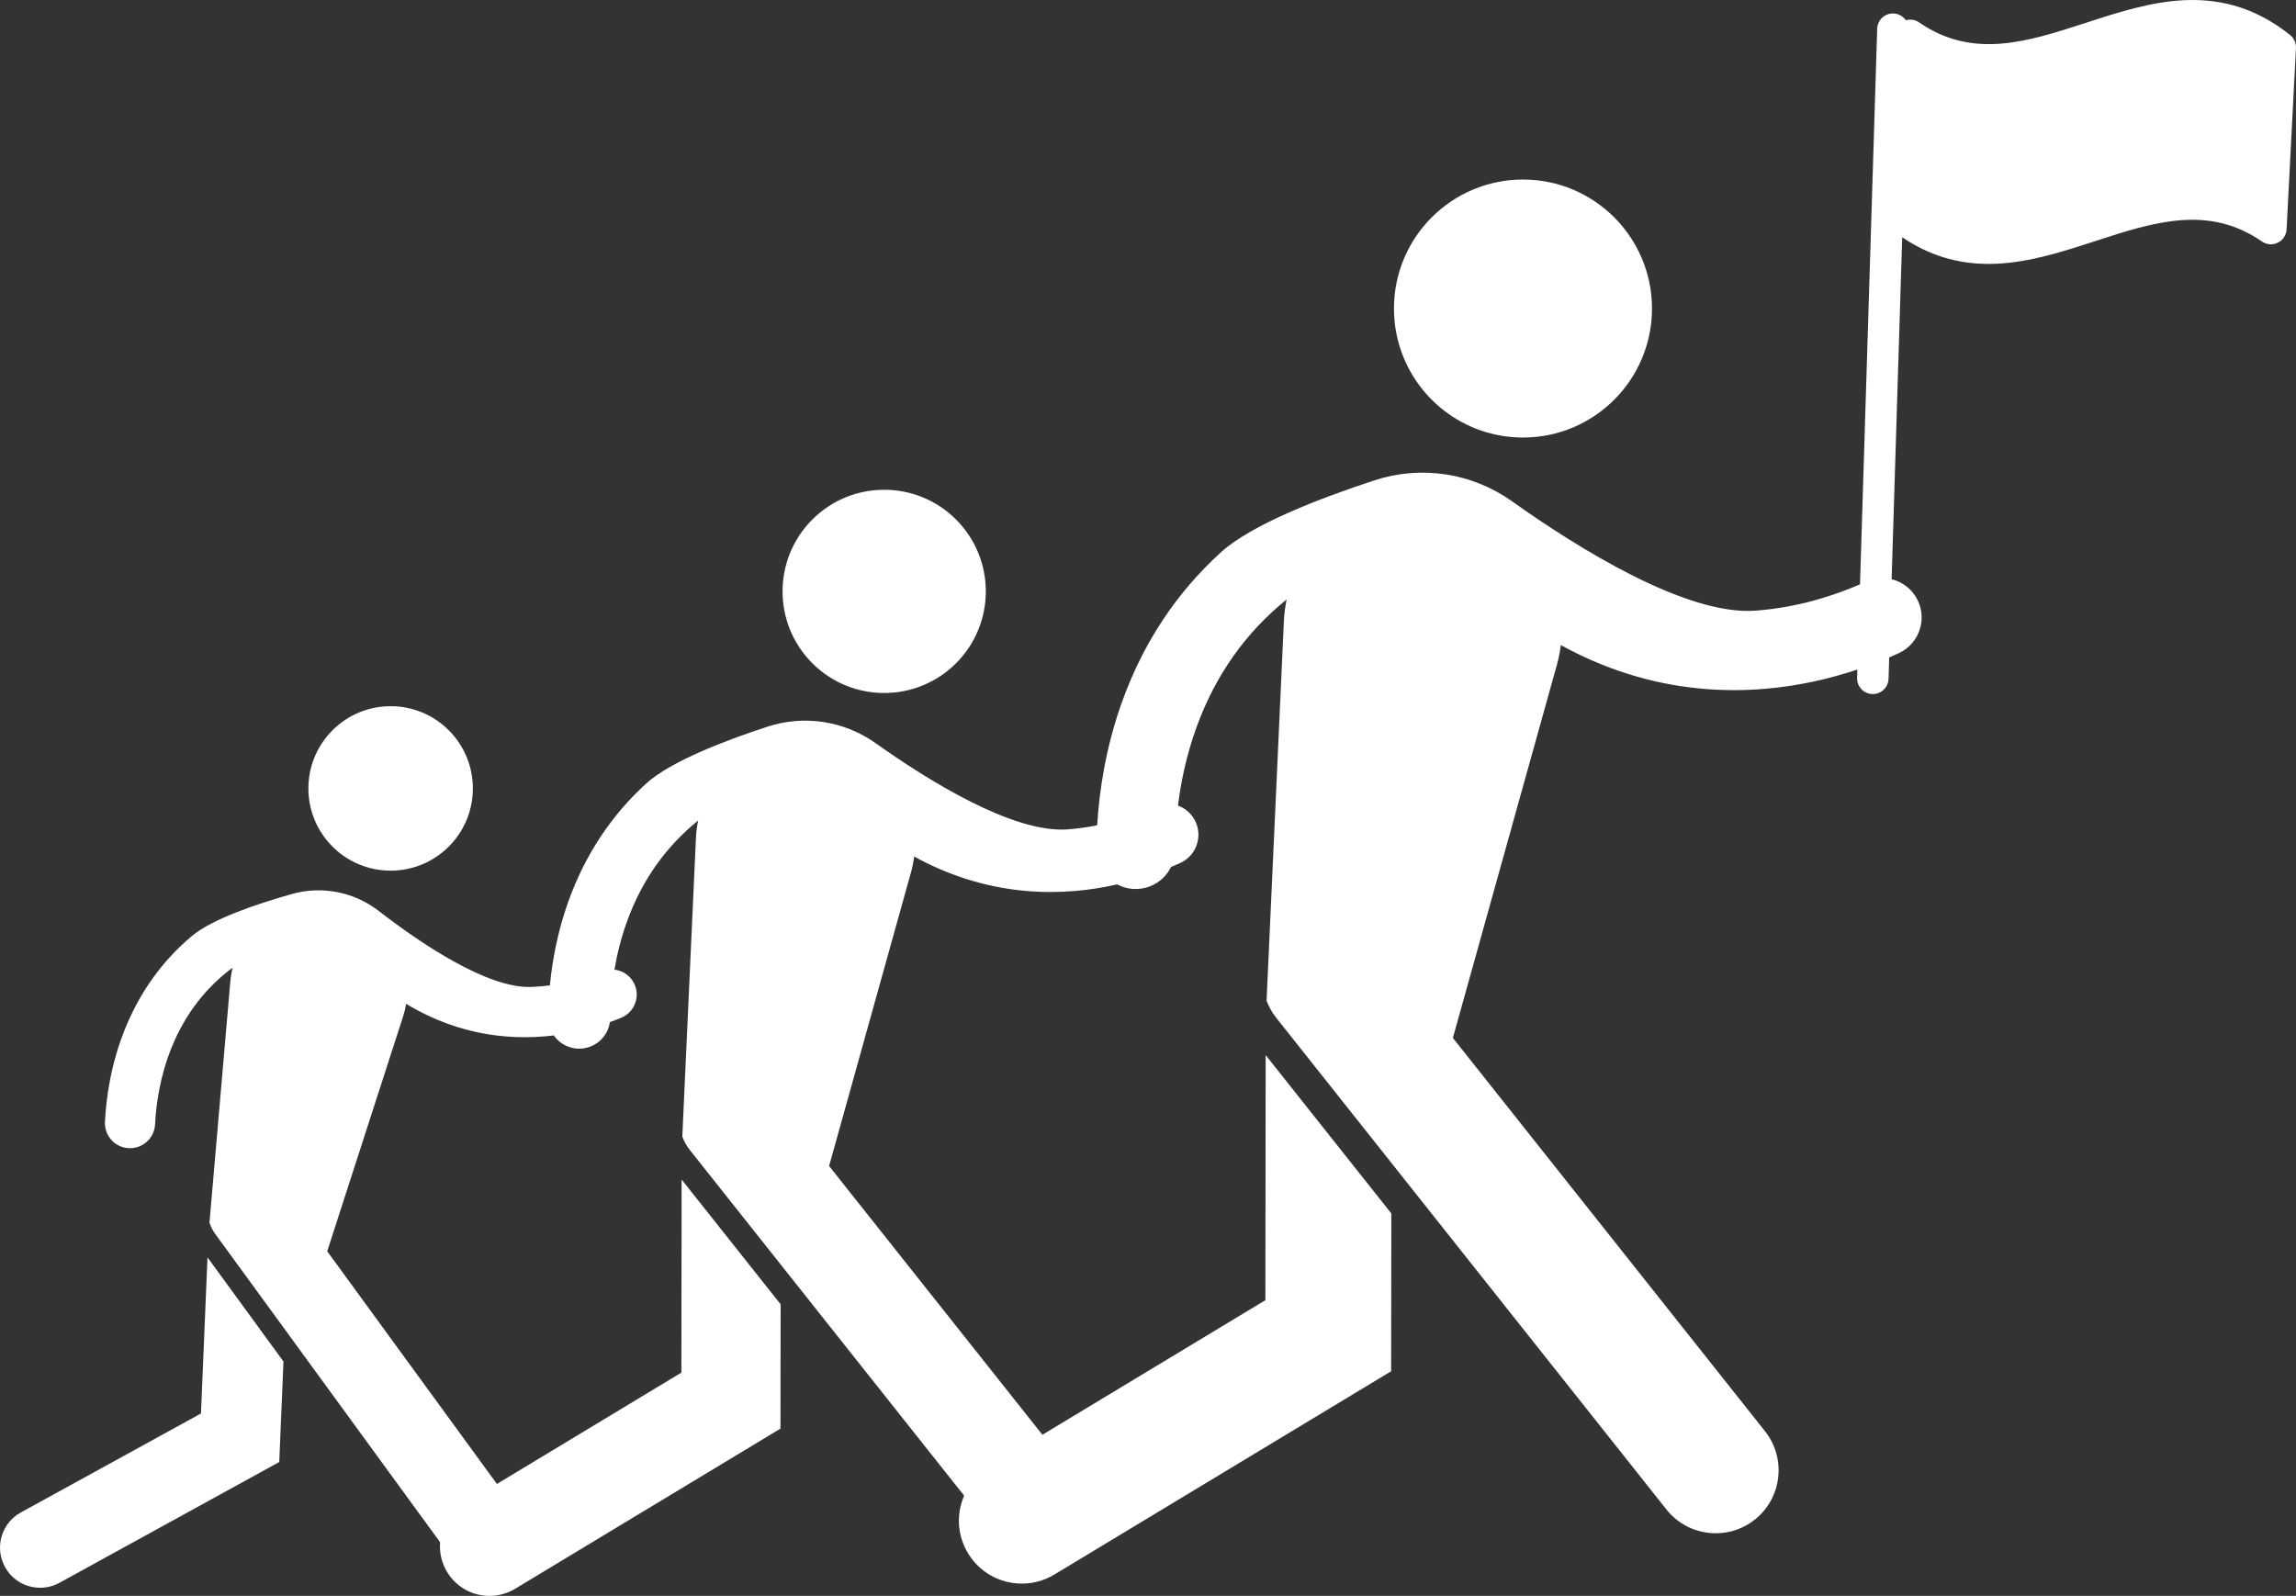 <?xml version="1.0" encoding="utf-8"?>
<!-- Generator: Adobe Illustrator 25.4.1, SVG Export Plug-In . SVG Version: 6.00 Build 0)  -->
<svg version="1.1" id="Layer_1" xmlns="http://www.w3.org/2000/svg" xmlns:xlink="http://www.w3.org/1999/xlink" x="0px" y="0px"
	 viewBox="0 0 2918.66 2028.92" style="enable-background:new 0 0 2918.66 2028.92;" xml:space="preserve">
<rect x="0" y="0" width="2918.66" height="2028.92" fill="#333333" stroke="none"/>
<style type="text/css">
	.st0{fill:#FFFFFF;}
	.st1{fill-rule:evenodd;clip-rule:evenodd;fill:#FFFFFF;}
	.st2{stroke:#FFFFFF;stroke-width:73.237;stroke-miterlimit:10;}
	.st3{fill:#00A54F;}
</style>
<g>
	
		<ellipse transform="matrix(0.707 -0.707 0.707 0.707 -202.346 1015.104)" class="st0" cx="1124.17" cy="751.81" rx="129.21" ry="129.21"/>
	<path class="st0" d="M255.48,1797.01L26.46,1922.86c-11.94,6.56-20.61,17.38-24.41,30.46c-3.8,13.08-2.28,26.86,4.28,38.8
		c8.68,15.8,24.64,25.68,42.69,26.41c9.23,0.38,18.42-1.79,26.57-6.27l279.4-153.54l5.35-127.78l-96.56-132.39L255.48,1797.01z"/>
	
		<ellipse transform="matrix(0.707 -0.707 0.707 0.707 -563.322 644.835)" class="st0" cx="496.72" cy="1002.41" rx="104.56" ry="104.56"/>
	<circle class="st0" cx="1936" cy="392.25" r="164"/>
	<path class="st0" d="M2911.16,44.51c-40.01-32.01-83.82-46.5-133.95-44.29c-42.91,1.88-85.09,15.6-125.89,28.86
		c-73.76,23.98-143.42,46.64-211.69-0.58c-5.15-3.56-11.37-4.37-16.95-2.76c-3.49-5.02-9.21-8.39-15.79-8.6
		c-11.03-0.36-20.27,8.33-20.61,19.37l-21.85,706.35c-31.71,13.81-78.2,29.42-132.74,33.49c-88,6.56-225.49-79.22-309.9-139.21
		c-50.61-35.97-115.25-45.84-174.27-26.55c-69.58,22.74-156.56,56.2-195.5,91.57c-56.78,51.58-99.17,115.8-125.99,190.9
		c-20.64,57.81-28.69,112.94-31.31,156.14c-11.84,2.39-24.42,4.23-37.61,5.22c-69.33,5.17-177.65-62.42-244.15-109.68
		c-39.87-28.34-90.8-36.12-137.3-20.92c-54.82,17.92-123.35,44.28-154.02,72.14c-44.74,40.63-78.13,91.24-99.26,150.4
		c-13.72,38.42-20.38,75.33-23.36,106.38c-7.65,1.02-15.64,1.72-23.9,2c-56.23,1.9-141.59-56.31-193.81-96.71
		c-31.31-24.22-72.23-32.19-110.32-21.43c-44.91,12.69-101.19,31.75-126.91,53.27c-37.51,31.38-66.17,71.2-85.2,118.34
		c-18.39,45.57-24.04,88.97-25.46,118.15c-0.95,19.37,15.53,35.06,34.83,33.25v0c15.79-1.48,28.1-14.33,28.88-30.18
		c1.19-24.11,5.9-61.21,21.74-99.5c17.01-41.11,42.72-74.4,76.88-99.71c-1.45,5.78-2.46,11.7-2.98,17.72l-26.49,306.52
		c1.66,5.09,4.11,9.88,7.3,14.26l285.89,391.99c-1.11,13.13,1.92,26.24,8.86,37.74c11.52,19.08,31.72,30.47,54.03,30.47
		c11.42,0,22.66-3.14,32.5-9.08l337.28-203.61l0.19-158.05l-125.87-158.62l-0.29,245.47l-234.5,141.56L415.95,1590.8l96.44-298.48
		c1.71-5.3,3.01-10.69,3.91-16.11c8.53,5.16,17.21,9.86,26.03,14.09c35.67,17.09,73.48,26.5,112.71,28.1
		c8.41,0.34,16.9,0.32,25.43-0.05c8.08-0.36,15.92-1.04,23.52-1.96c8.13,11.57,22.31,18.51,37.57,16.45h0
		c17.65-2.38,31.27-16.21,33.74-33.42c5.14-1.84,9.94-3.69,14.34-5.5c18.18-7.47,25.35-29.44,15.06-46.19h0
		c-5.29-8.61-14.1-13.91-23.58-14.99c3.3-19.57,8.47-40.85,16.43-62.55c18.94-51.61,49.01-94.01,89.93-126.98
		c-1.51,7.21-2.45,14.57-2.79,22.02l-17.33,379.8c2.3,6.21,5.57,11.99,9.73,17.24l348.5,439.18c-1.74,4.05-3.19,8.26-4.26,12.62
		c-5.13,20.74-1.87,42.24,9.17,60.54c14.62,24.21,40.26,38.67,68.58,38.67c14.49,0,28.76-3.99,41.25-11.53l428.1-258.43l0.24-200.61
		l-159.76-201.33l-0.36,311.57l-283.45,171.11l-271.13-341.68l104.09-373.38c1.85-6.63,3.18-13.35,4.02-20.09
		c10.79,5.94,21.74,11.31,32.85,16.09c44.9,19.31,92.05,29.03,140.57,29.03c10.4,0,20.88-0.45,31.4-1.34
		c18.9-1.61,36.73-4.58,53.27-8.36c8.89,4.74,19.33,6.88,30.2,5.42c16.98-2.29,31.03-12.94,38.2-27.47
		c4.19-1.76,8.17-3.52,11.91-5.24c22.08-10.14,29.82-37.62,16.28-57.79l0,0c-4.82-7.18-11.66-12.31-19.31-15.07
		c3.75-30.34,10.89-65.17,24-100.88c24.04-65.51,62.2-119.32,114.14-161.17c-1.91,9.15-3.11,18.5-3.54,27.95l-21.99,482.07
		c2.92,7.88,7.07,15.22,12.35,21.88l495.92,624.96c15.27,19.24,38.13,30.28,62.73,30.28c18.2,0,35.37-6,49.66-17.34
		c34.55-27.42,40.36-77.84,12.94-112.4l-396.75-499.99l132.12-473.92c2.35-8.42,4.04-16.94,5.11-25.5
		c13.7,7.54,27.6,14.36,41.69,20.42c57,24.51,116.84,36.85,178.42,36.85c13.21,0,26.5-0.57,39.86-1.71
		c44.2-3.77,83.85-13.39,116.96-24.47l-0.33,10.54c-0.34,11.04,8.33,20.27,19.37,20.61c0.21,0.01,0.42,0.01,0.63,0.01
		c10.76,0,19.64-8.55,19.98-19.38l0.84-27.19c4.21-1.8,8.24-3.6,12.08-5.36c28.02-12.87,37.85-47.76,20.66-73.35l0,0
		c-7.19-10.7-17.89-17.82-29.67-20.69l13.45-434.85c33.44,22.79,69.61,33.97,109.89,33.97c3.25,0,6.52-0.07,9.82-0.22
		c42.91-1.88,85.09-15.6,125.89-28.87c73.76-23.98,143.42-46.64,211.69,0.58c5.96,4.12,13.7,4.7,20.2,1.5
		c6.51-3.2,10.77-9.67,11.15-16.92c3.97-77.02,7.94-153.83,11.9-230.42C2918.97,54.73,2916.19,48.53,2911.16,44.51z"/>
</g>
</svg>
